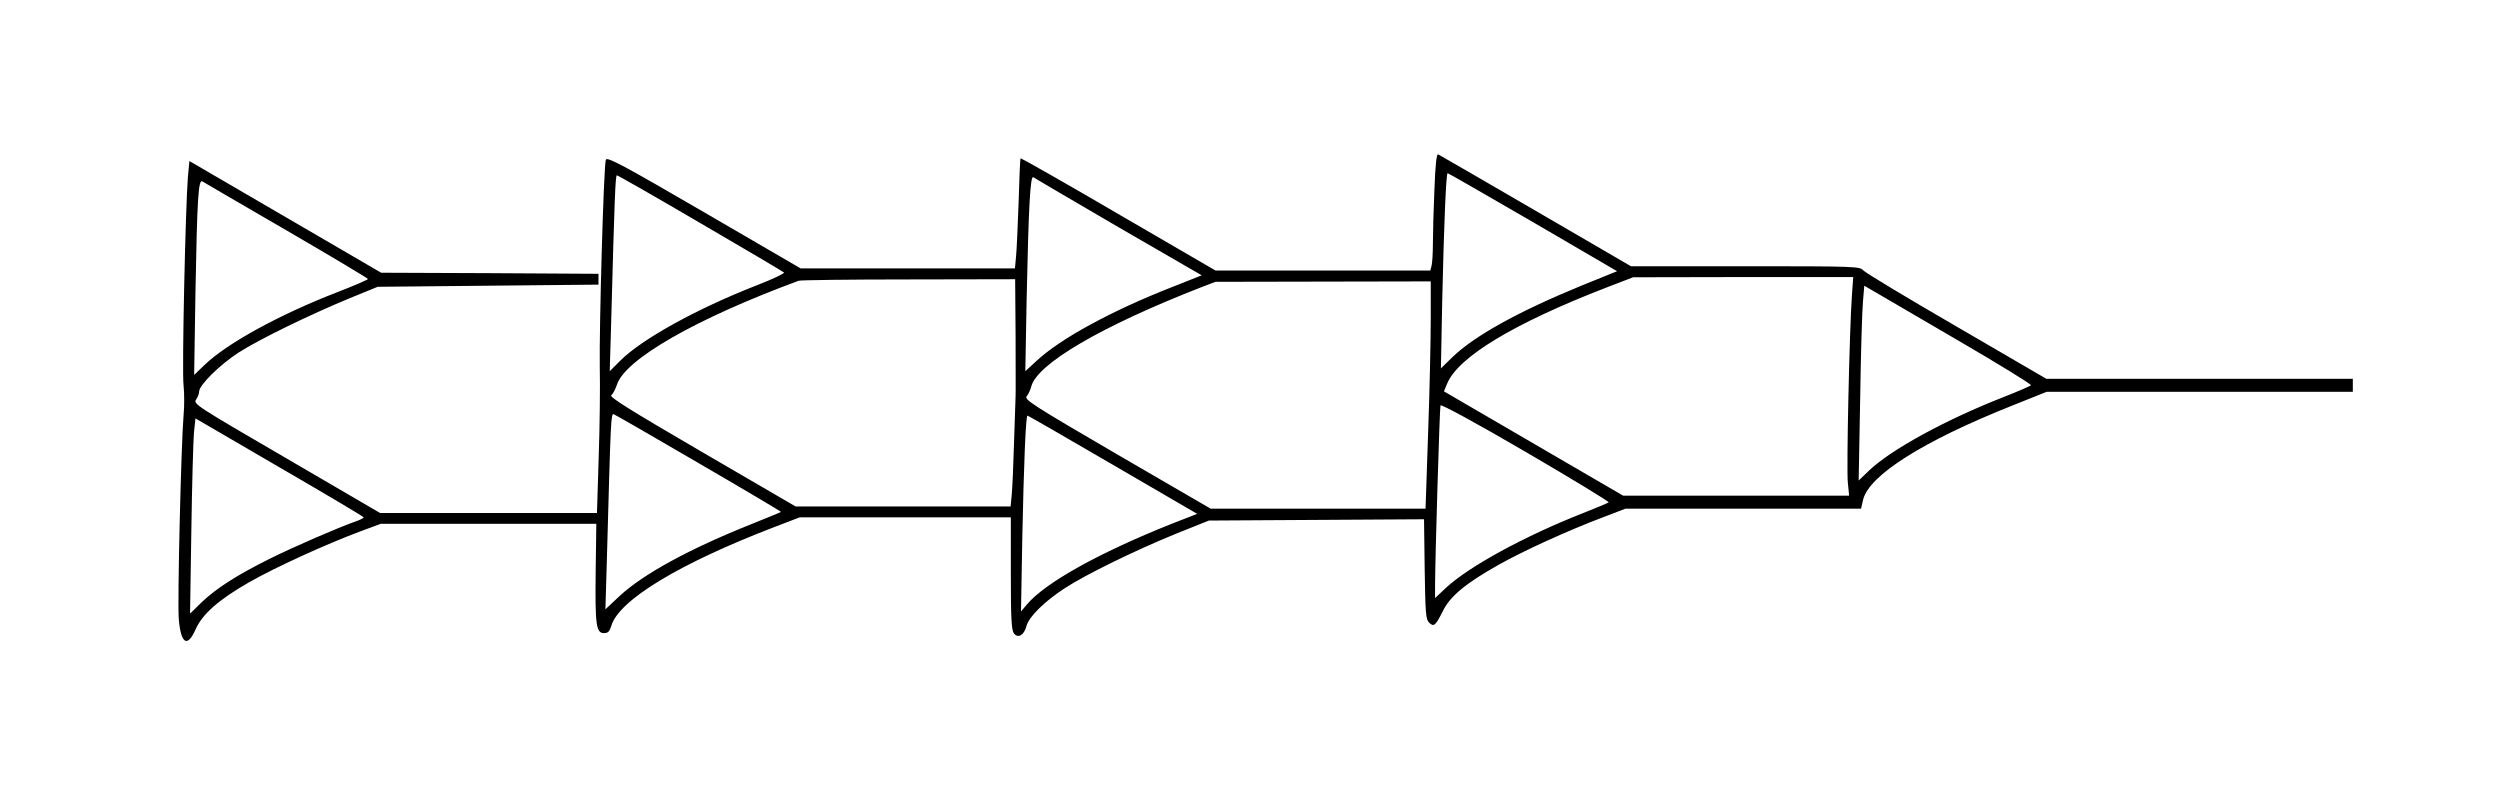 <?xml version="1.0" standalone="no"?>
<!DOCTYPE svg PUBLIC "-//W3C//DTD SVG 20010904//EN"
 "http://www.w3.org/TR/2001/REC-SVG-20010904/DTD/svg10.dtd">
<svg version="1.0" xmlns="http://www.w3.org/2000/svg"
 width="1155pt" height="371pt" viewBox="0 0 1155 371"
 preserveAspectRatio="xMidYMid meet">
<g transform="translate(0,371) scale(0.1,-0.1)"
fill="#000000" stroke="none">
<path d="M6627 2834 c-4 -92 -7 -204 -7 -248 0 -45 -3 -91 -6 -103 l-6 -23
-496 0 -496 0 -449 261 c-246 144 -450 259 -452 258 -2 -2 -6 -94 -9 -204 -4
-110 -9 -224 -12 -252 l-5 -53 -495 0 -495 0 -447 260 c-375 218 -448 257
-453 242 -10 -27 -31 -778 -28 -957 2 -88 0 -276 -5 -417 l-8 -258 -501 0
-501 0 -432 252 c-418 243 -432 252 -418 272 8 11 14 28 14 37 0 30 97 125
182 180 95 61 327 174 513 251 l130 53 510 5 510 5 0 25 0 25 -502 3 -502 2
-443 258 -443 258 -7 -75 c-11 -136 -28 -894 -20 -961 4 -36 4 -99 0 -140 -11
-130 -29 -864 -22 -941 10 -115 40 -132 78 -46 31 70 107 137 247 217 117 67
353 175 511 234 l97 36 498 0 498 0 -3 -220 c-3 -247 2 -285 38 -285 19 0 26
7 34 33 34 119 315 289 756 458 l115 44 488 0 487 0 0 -258 c0 -209 3 -262 14
-278 19 -25 47 -9 58 33 11 43 82 113 175 174 97 64 333 179 523 256 l145 58
497 3 497 3 3 -230 c3 -198 5 -233 20 -247 22 -22 30 -15 63 51 33 69 105 129
254 213 116 66 327 162 489 223 l102 39 544 0 544 0 10 43 c29 112 277 269
683 431 l165 66 707 0 707 0 0 30 0 30 -708 0 -708 0 -414 241 c-228 132 -422
249 -432 260 -16 18 -35 19 -545 19 l-528 0 -440 256 c-242 141 -445 258 -451
261 -7 3 -13 -49 -17 -163z m455 -150 l389 -227 -163 -66 c-295 -121 -497
-233 -600 -333 l-51 -50 6 309 c8 356 18 593 25 593 3 0 180 -102 394 -226z
m-3846 -5 c208 -121 382 -224 386 -228 4 -4 -53 -31 -128 -60 -276 -108 -529
-248 -628 -347 l-49 -49 7 240 c15 555 19 665 26 665 4 0 178 -99 386 -221z
m1932 -19 l384 -222 -139 -55 c-278 -109 -515 -238 -625 -341 l-51 -47 6 330
c9 431 17 577 31 566 6 -4 183 -108 394 -231z m-3845 -14 c208 -121 377 -222
377 -225 0 -3 -64 -31 -142 -61 -271 -105 -512 -238 -614 -337 l-47 -45 6 383
c8 428 13 522 32 511 6 -4 181 -106 388 -226z m7233 -298 c-11 -149 -26 -806
-19 -868 l6 -60 -522 0 -522 0 -414 241 -414 241 15 36 c51 123 308 278 734
443 l125 48 508 1 509 0 -6 -82z m-3864 -190 c0 -145 1 -270 0 -278 0 -8 -3
-103 -7 -210 -3 -107 -8 -219 -11 -247 l-5 -53 -497 0 -496 0 -433 252 c-333
194 -429 254 -419 262 8 6 19 28 26 48 37 118 366 306 840 481 8 3 237 6 508
6 l492 1 2 -262z m1918 80 c0 -95 -5 -332 -12 -525 l-12 -353 -496 0 -497 0
-432 251 c-388 226 -430 253 -418 268 8 9 17 29 21 44 25 105 324 280 786 460
l65 25 498 1 497 1 0 -172z m2428 -96 c194 -113 349 -208 345 -212 -4 -4 -62
-29 -128 -55 -266 -104 -520 -243 -620 -339 l-48 -46 7 378 c3 207 9 410 13
450 l6 72 36 -21 c20 -12 195 -114 389 -227z m-1606 -753 c-4 -3 -56 -25 -117
-49 -270 -106 -529 -247 -636 -347 l-49 -46 0 59 c0 111 21 819 25 831 2 7
161 -79 394 -215 214 -125 387 -230 383 -233z m-4202 180 c210 -122 380 -223
378 -224 -2 -2 -61 -26 -133 -55 -289 -115 -503 -232 -613 -334 l-65 -61 7
240 c18 646 18 666 32 661 8 -3 185 -105 394 -227z m1911 -6 l390 -227 -118
-46 c-336 -134 -584 -272 -669 -373 l-27 -32 6 340 c7 339 16 565 24 565 2 0
180 -102 394 -227z m-3461 -243 c0 -4 -17 -12 -37 -19 -85 -30 -285 -117 -396
-172 -151 -75 -248 -137 -316 -202 l-53 -52 6 385 c3 212 9 415 12 451 l7 66
388 -226 c214 -124 389 -228 389 -231z"/>
</g>
</svg>
